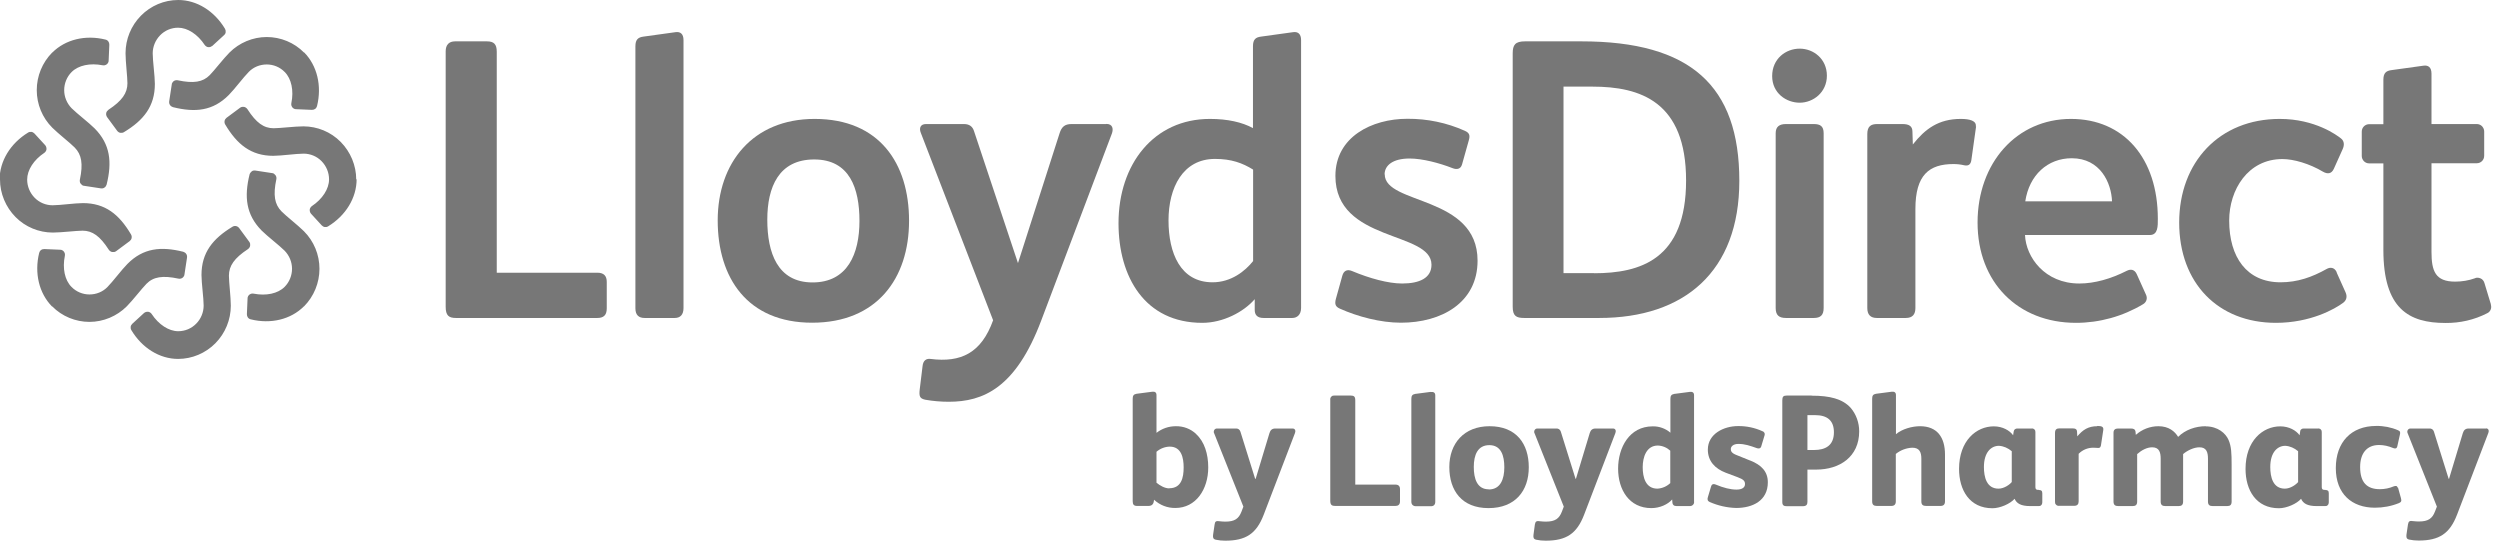 <svg width="185" height="40" viewBox="0 0 185 40" fill="none" xmlns="http://www.w3.org/2000/svg">
<g clip-path="url(#clip0_251_19247)">
<path d="M172.92 20.15C172.75 19.77 172.43 19.76 172.18 19.9C171.09 20.51 170.02 20.89 168.76 20.89C166.26 20.89 164.96 19.03 164.96 16.32C164.96 14.05 166.34 11.77 168.9 11.77C169.73 11.77 170.9 12.11 171.89 12.7C172.27 12.92 172.54 12.84 172.7 12.5L173.36 11.03C173.49 10.74 173.48 10.44 173.24 10.25C172.94 10.01 171.32 8.8 168.7 8.8C164.24 8.8 161.26 11.99 161.26 16.47C161.26 20.95 164.14 23.89 168.42 23.89C170.97 23.89 172.77 22.87 173.39 22.41C173.63 22.23 173.72 21.96 173.57 21.63L172.91 20.16L172.92 20.15Z" fill="#777777"/>
<path d="M153.25 8.8C149.24 8.8 146.34 12.04 146.34 16.47C146.34 20.9 149.33 23.89 153.62 23.89C155.37 23.89 157.09 23.41 158.59 22.51C158.71 22.44 158.8 22.33 158.84 22.2C158.88 22.07 158.86 21.92 158.8 21.8L158.12 20.29C157.96 19.94 157.68 19.89 157.38 20.04C156.22 20.63 155 20.98 153.87 20.98C151.32 20.98 149.92 19.04 149.85 17.39H159.09C159.7 17.39 159.68 16.72 159.68 16.19C159.68 11.7 157.15 8.8 153.25 8.8ZM149.87 14.9C150.16 12.96 151.52 11.71 153.31 11.71C155.43 11.71 156.24 13.54 156.29 14.9H149.88H149.87Z" fill="#777777"/>
<path d="M44.19 20.18H36.76V3.83C36.76 3.27 36.55 3.06 36.03 3.06H33.68C33.21 3.06 32.98 3.33 32.98 3.8V22.7C32.98 23.35 33.21 23.53 33.74 23.53H44.2C44.64 23.53 44.9 23.35 44.9 22.82V20.86C44.9 20.42 44.69 20.18 44.2 20.18H44.19Z" fill="#777777"/>
<path d="M49.99 2.38L47.61 2.71C47.23 2.76 47.02 2.92 47.02 3.42V22.82C47.02 23.32 47.28 23.53 47.7 23.53H49.93C50.34 23.53 50.58 23.29 50.58 22.79V2.97C50.58 2.5 50.34 2.33 49.99 2.38Z" fill="#777777"/>
<path d="M60.28 8.8C55.7 8.8 53.11 12.05 53.11 16.31C53.11 20.57 55.31 23.88 60.1 23.88C64.89 23.88 67.27 20.6 67.27 16.34C67.27 12.08 65.07 8.8 60.28 8.8ZM60.13 20.9C57.52 20.9 56.78 18.68 56.78 16.26C56.78 13.84 57.63 11.8 60.25 11.8C62.87 11.8 63.6 13.93 63.6 16.35C63.6 18.78 62.72 20.9 60.13 20.9Z" fill="#777777"/>
<path d="M102.46 12.91C102.46 12.23 103.08 11.73 104.31 11.73C105.25 11.73 106.51 12.06 107.48 12.44C107.8 12.57 108.09 12.52 108.19 12.17L108.69 10.39C108.79 10.04 108.76 9.84 108.4 9.68C107.06 9.08 105.61 8.78 104.14 8.79C101.53 8.79 98.82 10.12 98.82 13.02C98.82 17.95 105.93 17.08 105.93 19.59C105.93 20.57 105.05 20.98 103.76 20.98C102.73 20.98 101.35 20.6 100.06 20.06C99.71 19.91 99.44 20.01 99.33 20.41L98.86 22.1C98.75 22.51 98.82 22.69 99.15 22.84C100.47 23.43 102.15 23.88 103.67 23.88C106.67 23.88 109.34 22.4 109.34 19.29C109.34 14.44 102.47 15.17 102.47 12.9L102.46 12.91Z" fill="#777777"/>
<path d="M134.22 9.18H132.16C131.69 9.18 131.4 9.36 131.4 9.86V22.79C131.4 23.32 131.64 23.53 132.16 23.53H134.22C134.72 23.53 134.95 23.32 134.95 22.79V9.86C134.95 9.33 134.69 9.18 134.22 9.18Z" fill="#777777"/>
<path d="M133.18 3.6C132.13 3.6 131.14 4.36 131.14 5.63C131.14 6.9 132.19 7.6 133.18 7.6C134.17 7.6 135.19 6.84 135.19 5.6C135.19 4.36 134.2 3.6 133.18 3.6Z" fill="#777777"/>
<path d="M117.02 3.06H112.85C112.12 3.06 111.94 3.33 111.94 3.95V22.7C111.94 23.38 112.2 23.53 112.79 23.53H118.34C124.64 23.53 128.71 20.1 128.71 13.38C128.71 6.34 125.1 3.06 117.02 3.06ZM117.96 20.21H115.7V6.41H117.84C121.39 6.41 124.77 7.52 124.77 13.36C124.77 19.2 121.38 20.22 117.96 20.22V20.21Z" fill="#777777"/>
<path d="M81.85 9.18H79.29C78.79 9.18 78.56 9.39 78.41 9.86L75.33 19.47L72.07 9.68C71.97 9.38 71.75 9.18 71.34 9.18H68.52C68.11 9.18 68 9.48 68.14 9.83L73.49 23.7C72.62 26.12 71.12 26.85 68.85 26.56C68.52 26.52 68.31 26.7 68.27 27.09L68.06 28.81C68 29.33 68.06 29.49 68.47 29.58C69.04 29.68 69.62 29.73 70.21 29.73C72.74 29.73 75.16 28.73 77.05 23.72L82.28 9.88C82.4 9.55 82.35 9.17 81.87 9.17L81.85 9.18Z" fill="#777777"/>
<path d="M146.21 9.36C146.27 8.94 145.77 8.8 145.1 8.8C143.45 8.8 142.46 9.54 141.55 10.69L141.52 9.74C141.52 9.33 141.26 9.18 140.79 9.18H138.91C138.47 9.18 138.18 9.33 138.18 9.92V22.79C138.18 23.29 138.42 23.53 138.89 23.53H141.03C141.53 23.53 141.74 23.26 141.74 22.79V15.46C141.74 12.94 142.76 12.14 144.56 12.14C144.83 12.14 145.09 12.17 145.35 12.23C145.64 12.29 145.83 12.2 145.88 11.85L146.23 9.36H146.21Z" fill="#777777"/>
<path d="M96.28 2.97C96.28 2.5 96.04 2.33 95.69 2.38L93.31 2.71C92.92 2.76 92.72 2.92 92.72 3.42V9.48C91.91 9.04 90.84 8.8 89.53 8.8C85.39 8.8 82.77 12.14 82.77 16.52C82.77 20.48 84.71 23.89 88.97 23.89C90.5 23.89 92.03 23.09 92.85 22.14V22.94C92.85 23.29 93.03 23.53 93.5 23.53H95.63C95.98 23.53 96.28 23.29 96.28 22.79V2.97ZM92.73 19.32C92.14 20.06 91.11 20.89 89.73 20.89C87.35 20.89 86.47 18.73 86.47 16.31C86.47 13.89 87.53 11.76 89.91 11.76C91.12 11.76 91.94 12.06 92.73 12.55V19.32Z" fill="#777777"/>
<path d="M184.33 22.53L183.85 20.95C183.83 20.88 183.8 20.81 183.75 20.75C183.7 20.69 183.65 20.64 183.58 20.61C183.51 20.58 183.44 20.56 183.37 20.55C183.3 20.55 183.22 20.55 183.15 20.59C182.68 20.76 182.18 20.84 181.68 20.84C180.22 20.84 179.93 20.07 179.93 18.63V12.08H183.29C183.43 12.08 183.57 12.02 183.67 11.92C183.77 11.82 183.83 11.68 183.83 11.53V9.73C183.83 9.58 183.77 9.45 183.67 9.34C183.57 9.24 183.43 9.18 183.29 9.18H179.93V5.45C179.93 4.98 179.69 4.81 179.34 4.86L176.96 5.19C176.58 5.24 176.37 5.4 176.37 5.9V9.19H175.31C175.17 9.19 175.03 9.25 174.93 9.35C174.83 9.45 174.77 9.59 174.77 9.74V11.54C174.77 11.69 174.83 11.82 174.93 11.93C175.03 12.03 175.17 12.09 175.31 12.09H176.37V18.49C176.37 22.85 178.25 23.9 180.97 23.9C182.04 23.91 183.1 23.67 184.05 23.18C184.17 23.13 184.26 23.03 184.31 22.91C184.36 22.79 184.36 22.66 184.32 22.54L184.33 22.53Z" fill="#777777"/>
<path d="M88.52 32.12C88.11 31.73 87.57 31.53 87.01 31.54C86.49 31.54 85.99 31.71 85.58 32.03V29.24C85.58 29.05 85.48 28.96 85.25 28.99L84.1 29.14C83.88 29.18 83.82 29.29 83.82 29.51V37.09C83.82 37.33 83.9 37.44 84.15 37.44H84.98C85.3 37.44 85.38 37.24 85.4 36.98C85.83 37.38 86.39 37.6 86.98 37.59C88.49 37.59 89.41 36.22 89.41 34.59C89.41 33.6 89.13 32.68 88.51 32.12H88.52ZM86.53 36.14C86.19 36.14 85.83 35.93 85.58 35.72V33.43C85.86 33.19 86.2 33.06 86.56 33.05C87.43 33.05 87.59 33.89 87.59 34.59C87.59 35.33 87.43 36.13 86.53 36.13V36.14Z" fill="#777777"/>
<path d="M95.66 31.71H94.37C94.14 31.71 94.01 31.82 93.94 32.05L92.92 35.43H92.88L91.79 31.94C91.77 31.87 91.72 31.8 91.66 31.76C91.6 31.72 91.52 31.7 91.44 31.71H90.06C90.06 31.71 89.98 31.71 89.94 31.74C89.9 31.76 89.87 31.79 89.85 31.83C89.83 31.87 89.82 31.91 89.82 31.95C89.82 31.99 89.82 32.03 89.85 32.07L92.01 37.49L91.87 37.86C91.67 38.38 91.37 38.6 90.68 38.6C90.39 38.6 90.22 38.56 90.11 38.56C90 38.56 89.91 38.58 89.88 38.82L89.77 39.56C89.75 39.75 89.75 39.89 89.97 39.94C90.2 39.99 90.44 40.01 90.67 40.01C92.19 40.01 92.97 39.5 93.51 38.1L95.83 32.04C95.89 31.89 95.85 31.71 95.65 31.71H95.66Z" fill="#777777"/>
<path d="M103.26 35.86H100.29V29.62C100.29 29.35 100.2 29.27 99.94 29.27H98.76C98.76 29.27 98.67 29.27 98.63 29.28C98.59 29.29 98.55 29.32 98.52 29.35C98.49 29.38 98.46 29.42 98.45 29.46C98.44 29.5 98.43 29.55 98.44 29.59V37.06C98.44 37.38 98.57 37.44 98.81 37.44H103.25C103.45 37.44 103.6 37.36 103.6 37.1V36.2C103.6 35.98 103.49 35.86 103.26 35.86Z" fill="#777777"/>
<path d="M105.87 29L104.72 29.15C104.5 29.19 104.44 29.3 104.44 29.52V37.13C104.44 37.13 104.44 37.22 104.46 37.26C104.47 37.3 104.5 37.34 104.53 37.37C104.56 37.4 104.6 37.42 104.64 37.44C104.68 37.45 104.72 37.46 104.77 37.46H105.9C106.09 37.46 106.21 37.35 106.21 37.13V29.26C106.21 29.07 106.1 28.98 105.88 29.01L105.87 29Z" fill="#777777"/>
<path d="M110.23 31.54C108.33 31.54 107.25 32.82 107.25 34.56C107.25 36.3 108.17 37.6 110.15 37.6C112.13 37.6 113.13 36.32 113.13 34.58C113.13 32.84 112.21 31.54 110.23 31.54ZM110.17 36.21C109.3 36.21 109.06 35.42 109.06 34.55C109.06 33.68 109.34 32.94 110.21 32.94C111.08 32.94 111.32 33.71 111.32 34.58C111.32 35.45 111.04 36.22 110.17 36.22V36.21Z" fill="#777777"/>
<path d="M119.36 31.71H118.07C117.84 31.71 117.71 31.82 117.64 32.05L116.62 35.43H116.59L115.5 31.94C115.48 31.87 115.43 31.8 115.37 31.76C115.31 31.72 115.23 31.7 115.15 31.71H113.77C113.77 31.71 113.69 31.71 113.65 31.74C113.61 31.76 113.58 31.79 113.56 31.83C113.54 31.87 113.53 31.91 113.53 31.95C113.53 31.99 113.53 32.03 113.56 32.07L115.72 37.49L115.58 37.86C115.38 38.38 115.08 38.6 114.39 38.6C114.1 38.6 113.93 38.56 113.82 38.56C113.71 38.56 113.62 38.58 113.58 38.82L113.48 39.56C113.46 39.75 113.46 39.89 113.68 39.94C113.91 39.99 114.15 40.01 114.38 40.01C115.9 40.01 116.68 39.5 117.22 38.1L119.54 32.04C119.6 31.89 119.56 31.71 119.36 31.71Z" fill="#777777"/>
<path d="M125.04 29L123.89 29.15C123.67 29.19 123.61 29.3 123.61 29.52V32.02C123.25 31.71 122.78 31.54 122.3 31.55C120.57 31.55 119.74 33.12 119.74 34.68C119.74 36.24 120.56 37.6 122.2 37.6C122.82 37.6 123.42 37.33 123.74 36.96L123.76 37.21C123.77 37.34 123.86 37.45 124.06 37.45H125.04C125.04 37.45 125.13 37.45 125.17 37.43C125.21 37.41 125.25 37.39 125.28 37.36C125.31 37.33 125.33 37.29 125.35 37.25C125.36 37.21 125.37 37.16 125.36 37.12V29.25C125.36 29.06 125.26 28.97 125.03 29H125.04ZM123.61 35.74C123.35 35.99 123.01 36.14 122.65 36.16C121.76 36.16 121.56 35.3 121.56 34.57C121.56 33.84 121.83 32.97 122.68 32.97C123.02 32.98 123.35 33.12 123.6 33.35V35.74H123.61Z" fill="#777777"/>
<path d="M129.51 34.08L128.52 33.68C128.12 33.53 128.08 33.37 128.08 33.23C128.08 33.04 128.26 32.85 128.64 32.85C129.12 32.85 129.49 32.98 130 33.16C130.13 33.21 130.28 33.2 130.33 33.04L130.57 32.24C130.57 32.24 130.59 32.18 130.59 32.14C130.59 32.11 130.59 32.07 130.57 32.04C130.55 32.01 130.54 31.98 130.51 31.96C130.49 31.94 130.46 31.92 130.42 31.91C129.85 31.65 129.23 31.52 128.61 31.53C127.57 31.53 126.38 32.1 126.38 33.27C126.38 34.12 126.91 34.68 127.7 34.98L128.58 35.31C129.01 35.47 129.13 35.59 129.13 35.82C129.13 36.08 128.91 36.23 128.5 36.23C128.06 36.23 127.54 36.1 126.97 35.86C126.75 35.77 126.65 35.86 126.61 36.03L126.38 36.8C126.33 36.95 126.36 37.08 126.52 37.15C127.14 37.42 127.8 37.57 128.47 37.59C129.7 37.59 130.82 37.05 130.82 35.69C130.82 34.9 130.35 34.41 129.52 34.08H129.51Z" fill="#777777"/>
<path d="M134.06 29.27H132.24C131.97 29.27 131.89 29.34 131.89 29.64V37.15C131.89 37.41 132.02 37.46 132.23 37.46H133.4C133.67 37.46 133.75 37.34 133.75 37.14V34.75H134.4C136.14 34.75 137.58 33.8 137.58 31.92C137.58 31.28 137.36 30.66 136.95 30.18C136.35 29.52 135.42 29.28 134.06 29.28V29.27ZM134.24 33.3H133.75V30.72H134.32C135.2 30.72 135.71 31.1 135.71 31.99C135.71 32.97 135.08 33.3 134.24 33.3Z" fill="#777777"/>
<path d="M142.09 31.54C141.5 31.54 140.76 31.74 140.3 32.13V29.24C140.3 29.05 140.2 28.96 139.97 28.99L138.82 29.14C138.6 29.18 138.54 29.29 138.54 29.51V37.1C138.54 37.36 138.66 37.44 138.9 37.44H139.95C140.18 37.44 140.29 37.33 140.29 37.1V33.59C140.64 33.31 141.06 33.15 141.51 33.13C142.04 33.13 142.18 33.46 142.18 33.95V37.1C142.18 37.36 142.3 37.44 142.54 37.44H143.59C143.82 37.44 143.93 37.33 143.93 37.1V33.64C143.93 32.37 143.36 31.54 142.08 31.54H142.09Z" fill="#777777"/>
<path d="M150.89 36.25H150.8C150.67 36.25 150.62 36.17 150.62 36.05V31.99C150.62 31.99 150.62 31.91 150.61 31.88C150.6 31.85 150.58 31.81 150.55 31.78C150.52 31.75 150.49 31.73 150.45 31.72C150.41 31.71 150.38 31.7 150.34 31.71H149.29C149.29 31.71 149.22 31.71 149.19 31.72C149.16 31.73 149.13 31.75 149.1 31.77C149.07 31.79 149.06 31.82 149.04 31.85C149.03 31.88 149.02 31.91 149.01 31.95L148.97 32.21C148.72 31.86 148.2 31.55 147.54 31.55C146.25 31.55 144.97 32.61 144.97 34.7C144.97 36.27 145.75 37.61 147.44 37.61C148.01 37.61 148.76 37.28 149.08 36.91C149.23 37.25 149.54 37.45 150.23 37.45H150.85C150.85 37.45 150.92 37.45 150.96 37.44C150.99 37.43 151.03 37.41 151.05 37.38C151.08 37.35 151.1 37.32 151.11 37.29C151.12 37.26 151.13 37.22 151.13 37.18V36.5C151.13 36.32 151.05 36.26 150.88 36.26L150.89 36.25ZM148.87 35.67C148.73 35.85 148.31 36.16 147.89 36.16C147 36.16 146.81 35.29 146.81 34.56C146.81 33.46 147.35 32.99 147.92 32.99C148.27 33.01 148.6 33.16 148.87 33.39V35.66V35.67Z" fill="#777777"/>
<path d="M155.19 31.54C154.55 31.54 154.14 31.79 153.72 32.29L153.7 31.94C153.69 31.76 153.58 31.7 153.36 31.7H152.41C152.21 31.7 152.07 31.76 152.07 32.04V37.11C152.07 37.11 152.07 37.2 152.08 37.24C152.09 37.28 152.12 37.32 152.15 37.35C152.18 37.38 152.22 37.41 152.26 37.42C152.3 37.43 152.35 37.44 152.39 37.43H153.49C153.72 37.43 153.82 37.31 153.82 37.1V33.58C154.11 33.29 154.49 33.13 154.9 33.13C155.1 33.13 155.16 33.15 155.28 33.15C155.39 33.15 155.44 33.09 155.47 32.96L155.64 31.84C155.68 31.59 155.55 31.52 155.2 31.52L155.19 31.54Z" fill="#777777"/>
<path d="M163.22 31.54C162.48 31.54 161.71 31.8 161.18 32.33C160.94 31.93 160.5 31.54 159.72 31.54C159.11 31.54 158.51 31.77 158.05 32.18L158.03 31.96C158.01 31.77 157.89 31.71 157.69 31.71H156.73C156.53 31.71 156.4 31.8 156.4 32.02V37.11C156.4 37.37 156.52 37.45 156.76 37.45H157.81C158.04 37.45 158.15 37.36 158.15 37.11V33.6C158.48 33.31 158.88 33.1 159.26 33.1C159.79 33.1 159.89 33.48 159.89 33.95V37.11C159.89 37.37 160.01 37.45 160.25 37.45H161.21C161.44 37.45 161.55 37.36 161.55 37.11V33.6C161.87 33.33 162.35 33.1 162.76 33.1C163.29 33.1 163.39 33.48 163.39 33.95V37.11C163.39 37.37 163.51 37.45 163.75 37.45H164.8C165.04 37.45 165.14 37.36 165.14 37.11V34.39C165.14 33.55 165.12 33.02 164.91 32.55C164.7 32.07 164.13 31.55 163.21 31.55L163.22 31.54Z" fill="#777777"/>
<path d="M172.08 36.25H171.99C171.86 36.25 171.81 36.17 171.81 36.05V31.99C171.81 31.99 171.81 31.91 171.8 31.88C171.79 31.85 171.77 31.81 171.74 31.78C171.71 31.75 171.68 31.73 171.64 31.72C171.6 31.71 171.57 31.7 171.53 31.71H170.48C170.48 31.71 170.41 31.71 170.38 31.72C170.35 31.73 170.32 31.75 170.29 31.77C170.26 31.79 170.25 31.82 170.23 31.85C170.22 31.88 170.21 31.91 170.21 31.95L170.17 32.21C169.92 31.86 169.4 31.55 168.74 31.55C167.45 31.55 166.17 32.61 166.17 34.7C166.17 36.27 166.95 37.61 168.64 37.61C169.21 37.61 169.96 37.28 170.28 36.91C170.43 37.25 170.74 37.45 171.43 37.45H172.05C172.05 37.45 172.12 37.45 172.16 37.44C172.19 37.43 172.23 37.41 172.25 37.38C172.28 37.35 172.3 37.32 172.31 37.29C172.32 37.26 172.33 37.22 172.33 37.18V36.5C172.33 36.32 172.25 36.26 172.08 36.26V36.25ZM170.06 35.67C169.92 35.85 169.5 36.16 169.08 36.16C168.19 36.16 168 35.29 168 34.56C168 33.46 168.54 32.99 169.11 32.99C169.46 33.01 169.79 33.16 170.06 33.39V35.66V35.67Z" fill="#777777"/>
<path d="M177.43 36.1C177.38 35.92 177.27 35.95 177.14 35.99C176.81 36.13 176.46 36.2 176.11 36.2C175.16 36.2 174.65 35.71 174.65 34.56C174.65 33.55 175.14 32.93 176.05 32.93C176.4 32.93 176.75 33.01 177.08 33.15C177.23 33.21 177.35 33.22 177.4 33.03L177.59 32.18C177.63 32.01 177.63 31.91 177.46 31.84C176.95 31.62 176.39 31.51 175.84 31.52C173.98 31.52 172.85 32.73 172.85 34.64C172.85 36.55 174.04 37.57 175.74 37.57C176.35 37.57 176.95 37.46 177.52 37.23C177.67 37.16 177.74 37.1 177.67 36.86L177.45 36.07L177.43 36.1Z" fill="#777777"/>
<path d="M183.97 31.71H182.68C182.45 31.71 182.32 31.82 182.25 32.05L181.23 35.43H181.2L180.11 31.94C180.09 31.87 180.04 31.8 179.98 31.76C179.92 31.72 179.84 31.7 179.76 31.71H178.38C178.38 31.71 178.3 31.71 178.26 31.74C178.22 31.76 178.19 31.79 178.17 31.83C178.15 31.87 178.14 31.91 178.14 31.95C178.14 31.99 178.15 32.03 178.17 32.07L180.33 37.49L180.19 37.85C179.99 38.37 179.69 38.59 179 38.59C178.71 38.59 178.54 38.55 178.43 38.55C178.32 38.55 178.23 38.57 178.19 38.81L178.08 39.55C178.06 39.74 178.06 39.88 178.28 39.93C178.51 39.98 178.75 40 178.98 40C180.5 40 181.28 39.49 181.82 38.09L184.14 32.03C184.2 31.88 184.16 31.7 183.96 31.7L183.97 31.71Z" fill="#777777"/>
<path d="M16.65 2.13C16.69 2.2 16.71 2.29 16.7 2.38C16.69 2.47 16.65 2.54 16.58 2.6L15.72 3.39C15.72 3.39 15.63 3.45 15.58 3.47C15.53 3.49 15.47 3.49 15.42 3.49C15.37 3.49 15.32 3.47 15.27 3.44C15.22 3.41 15.18 3.37 15.15 3.33C14.63 2.54 13.88 2.05 13.18 2.05C12.68 2.05 12.2 2.25 11.85 2.61C11.5 2.97 11.3 3.45 11.3 3.95C11.3 4.5 11.46 5.62 11.46 6.21C11.46 7.87 10.63 8.9 9.17 9.78C9.09 9.83 9 9.84 8.9 9.83C8.81 9.81 8.73 9.76 8.67 9.68L7.92 8.66C7.92 8.66 7.87 8.57 7.86 8.52C7.85 8.47 7.85 8.42 7.86 8.37C7.86 8.32 7.89 8.27 7.92 8.23C7.95 8.19 7.99 8.15 8.03 8.12C9.03 7.46 9.43 6.89 9.43 6.16C9.43 5.69 9.29 4.57 9.29 3.94C9.29 2.9 9.7 1.9 10.43 1.16C11.16 0.42 12.15 0 13.19 0C14.56 0 15.86 0.81 16.65 2.13ZM3.86 3.89C3.13 4.63 2.72 5.63 2.72 6.67C2.72 7.71 3.13 8.71 3.87 9.45C4.31 9.89 5.2 10.58 5.53 10.92C6.04 11.44 6.16 12.12 5.91 13.3C5.9 13.35 5.9 13.4 5.91 13.45C5.91 13.5 5.94 13.55 5.97 13.59C6 13.63 6.04 13.67 6.08 13.7C6.12 13.73 6.17 13.75 6.22 13.75L7.47 13.94C7.56 13.95 7.66 13.94 7.73 13.88C7.81 13.83 7.86 13.75 7.89 13.66C8.3 12 8.17 10.68 7 9.5C6.58 9.08 5.69 8.4 5.3 8.01C4.95 7.65 4.75 7.17 4.75 6.67C4.75 6.17 4.95 5.68 5.3 5.33C5.8 4.83 6.67 4.65 7.59 4.83C7.64 4.84 7.7 4.84 7.75 4.83C7.8 4.82 7.85 4.79 7.9 4.76C7.94 4.73 7.98 4.68 8 4.64C8.03 4.59 8.04 4.54 8.04 4.48L8.09 3.31C8.09 3.22 8.07 3.14 8.02 3.07C7.97 3 7.9 2.95 7.81 2.93C6.32 2.56 4.84 2.92 3.87 3.89H3.86ZM1.22003e-06 13.28C1.22003e-06 14.32 0.42 15.32 1.15 16.06C1.88 16.8 2.88 17.21 3.91 17.21C4.53 17.21 5.65 17.07 6.11 17.07C6.84 17.07 7.4 17.47 8.05 18.48C8.08 18.52 8.11 18.56 8.16 18.59C8.2 18.62 8.25 18.64 8.3 18.65C8.35 18.65 8.4 18.65 8.45 18.65C8.5 18.64 8.55 18.62 8.59 18.59L9.6 17.84C9.67 17.78 9.73 17.7 9.74 17.61C9.76 17.52 9.74 17.42 9.69 17.34C8.82 15.87 7.79 15.03 6.14 15.03C5.55 15.03 4.44 15.19 3.89 15.19C3.39 15.19 2.91 14.99 2.56 14.63C2.21 14.27 2.01 13.79 2.01 13.29C2.01 12.58 2.5 11.83 3.28 11.31C3.32 11.28 3.36 11.24 3.39 11.19C3.42 11.14 3.44 11.09 3.44 11.04C3.44 10.99 3.44 10.93 3.42 10.88C3.4 10.83 3.38 10.78 3.34 10.74L2.55 9.88C2.49 9.82 2.41 9.77 2.33 9.76C2.24 9.75 2.16 9.76 2.08 9.81C0.77 10.61 -0.03 11.92 -0.03 13.3L1.22003e-06 13.28ZM3.86 22.67C4.59 23.41 5.59 23.82 6.62 23.82C7.65 23.82 8.65 23.4 9.38 22.67C9.82 22.23 10.51 21.33 10.84 21C11.35 20.48 12.04 20.37 13.21 20.62C13.26 20.63 13.31 20.63 13.36 20.62C13.41 20.61 13.46 20.59 13.5 20.56C13.54 20.53 13.58 20.49 13.6 20.45C13.63 20.41 13.65 20.36 13.65 20.31L13.84 19.06C13.85 18.97 13.84 18.87 13.78 18.79C13.73 18.71 13.65 18.66 13.56 18.63C11.91 18.22 10.6 18.35 9.43 19.53C9.01 19.95 8.34 20.85 7.95 21.24C7.6 21.6 7.12 21.79 6.62 21.79C6.12 21.79 5.64 21.59 5.29 21.23C4.79 20.73 4.61 19.85 4.8 18.93C4.81 18.88 4.81 18.82 4.8 18.77C4.79 18.72 4.76 18.67 4.73 18.62C4.7 18.58 4.65 18.54 4.61 18.52C4.56 18.49 4.51 18.48 4.45 18.48L3.28 18.43C3.19 18.43 3.11 18.45 3.04 18.5C2.97 18.55 2.92 18.63 2.9 18.71C2.53 20.21 2.89 21.7 3.85 22.68L3.86 22.67ZM13.18 26.56C14.21 26.56 15.21 26.14 15.94 25.4C16.67 24.66 17.08 23.66 17.08 22.62C17.08 21.99 16.94 20.87 16.94 20.4C16.94 19.67 17.34 19.1 18.34 18.44C18.38 18.41 18.42 18.38 18.45 18.33C18.48 18.29 18.5 18.24 18.51 18.19C18.51 18.14 18.51 18.09 18.51 18.04C18.5 17.99 18.48 17.94 18.45 17.9L17.7 16.88C17.64 16.8 17.56 16.75 17.47 16.73C17.38 16.71 17.28 16.73 17.2 16.78C15.75 17.66 14.91 18.69 14.91 20.35C14.91 20.94 15.07 22.06 15.07 22.61C15.07 23.11 14.87 23.6 14.52 23.95C14.17 24.31 13.69 24.51 13.19 24.51C12.49 24.51 11.74 24.02 11.22 23.23C11.19 23.18 11.15 23.15 11.1 23.12C11.05 23.09 11 23.07 10.95 23.07C10.9 23.07 10.84 23.07 10.79 23.09C10.74 23.11 10.69 23.13 10.65 23.17L9.79 23.96C9.73 24.02 9.68 24.1 9.67 24.18C9.66 24.27 9.67 24.35 9.72 24.43C10.51 25.75 11.81 26.56 13.18 26.56ZM22.5 22.67C23.23 21.93 23.64 20.93 23.64 19.89C23.64 18.85 23.23 17.85 22.49 17.11C22.05 16.67 21.16 15.98 20.83 15.64C20.32 15.12 20.2 14.44 20.45 13.26C20.46 13.21 20.46 13.16 20.45 13.11C20.44 13.06 20.42 13.01 20.39 12.97C20.36 12.93 20.32 12.89 20.28 12.86C20.24 12.83 20.19 12.81 20.14 12.81L18.89 12.62C18.8 12.61 18.7 12.62 18.63 12.68C18.56 12.74 18.5 12.81 18.47 12.9C18.06 14.56 18.2 15.88 19.36 17.06C19.78 17.48 20.67 18.16 21.06 18.55C21.41 18.91 21.61 19.39 21.61 19.89C21.61 20.39 21.41 20.88 21.06 21.23C20.56 21.73 19.69 21.91 18.77 21.73C18.72 21.72 18.66 21.72 18.61 21.73C18.56 21.74 18.51 21.77 18.46 21.8C18.42 21.83 18.38 21.88 18.36 21.92C18.33 21.97 18.32 22.02 18.32 22.08L18.27 23.25C18.27 23.34 18.29 23.42 18.34 23.49C18.39 23.56 18.46 23.61 18.55 23.63C20.04 24 21.52 23.64 22.49 22.67H22.5ZM26.36 13.28C26.36 12.24 25.94 11.24 25.21 10.5C24.48 9.76 23.48 9.35 22.45 9.35C21.83 9.35 20.71 9.49 20.25 9.49C19.52 9.49 18.96 9.09 18.31 8.08C18.28 8.04 18.25 8 18.2 7.97C18.16 7.94 18.11 7.92 18.06 7.91C18.01 7.91 17.96 7.91 17.91 7.91C17.86 7.92 17.81 7.94 17.77 7.97L16.76 8.72C16.69 8.78 16.63 8.86 16.62 8.95C16.6 9.04 16.62 9.14 16.67 9.22C17.54 10.68 18.57 11.53 20.22 11.53C20.81 11.53 21.92 11.37 22.47 11.37C22.97 11.37 23.45 11.57 23.8 11.93C24.15 12.29 24.35 12.77 24.35 13.27C24.35 13.98 23.86 14.73 23.08 15.25C23.04 15.28 23 15.32 22.97 15.37C22.94 15.42 22.92 15.47 22.92 15.52C22.92 15.57 22.92 15.63 22.94 15.68C22.96 15.73 22.98 15.78 23.02 15.82L23.81 16.68C23.87 16.74 23.95 16.79 24.03 16.8C24.12 16.81 24.2 16.8 24.28 16.75C25.59 15.95 26.39 14.64 26.39 13.26L26.36 13.28ZM22.5 3.89C21.77 3.15 20.77 2.74 19.74 2.74C18.71 2.74 17.71 3.16 16.98 3.89C16.54 4.33 15.85 5.23 15.52 5.56C15.01 6.08 14.32 6.19 13.15 5.94C13.1 5.93 13.05 5.93 13 5.94C12.95 5.95 12.9 5.97 12.86 6C12.82 6.03 12.78 6.07 12.76 6.11C12.73 6.15 12.71 6.2 12.71 6.25L12.52 7.5C12.51 7.59 12.52 7.69 12.58 7.77C12.63 7.85 12.71 7.9 12.8 7.93C14.45 8.34 15.76 8.21 16.93 7.03C17.35 6.61 18.02 5.71 18.41 5.32C18.76 4.96 19.24 4.77 19.74 4.77C20.24 4.77 20.72 4.97 21.07 5.33C21.57 5.83 21.75 6.71 21.56 7.63C21.55 7.68 21.55 7.74 21.56 7.79C21.57 7.84 21.6 7.89 21.63 7.94C21.66 7.98 21.71 8.02 21.75 8.04C21.8 8.07 21.85 8.08 21.91 8.08L23.08 8.13C23.17 8.13 23.25 8.11 23.32 8.06C23.39 8.01 23.44 7.93 23.46 7.85C23.83 6.35 23.47 4.86 22.51 3.88L22.5 3.89Z" fill="url(#paint0_linear_251_19247)"/>
</g>
<defs>
<linearGradient id="paint0_linear_251_19247" x1="13.19" y1="26.56" x2="13.19" y2="0" gradientUnits="userSpaceOnUse">
<stop stop-color="#777777"/>
<stop offset="1" stop-color="#777777"/>
</linearGradient>
<clipPath id="clip0_251_19247">
<rect width="184.36" height="40" fill="white"/>
</clipPath>
</defs>
</svg>
